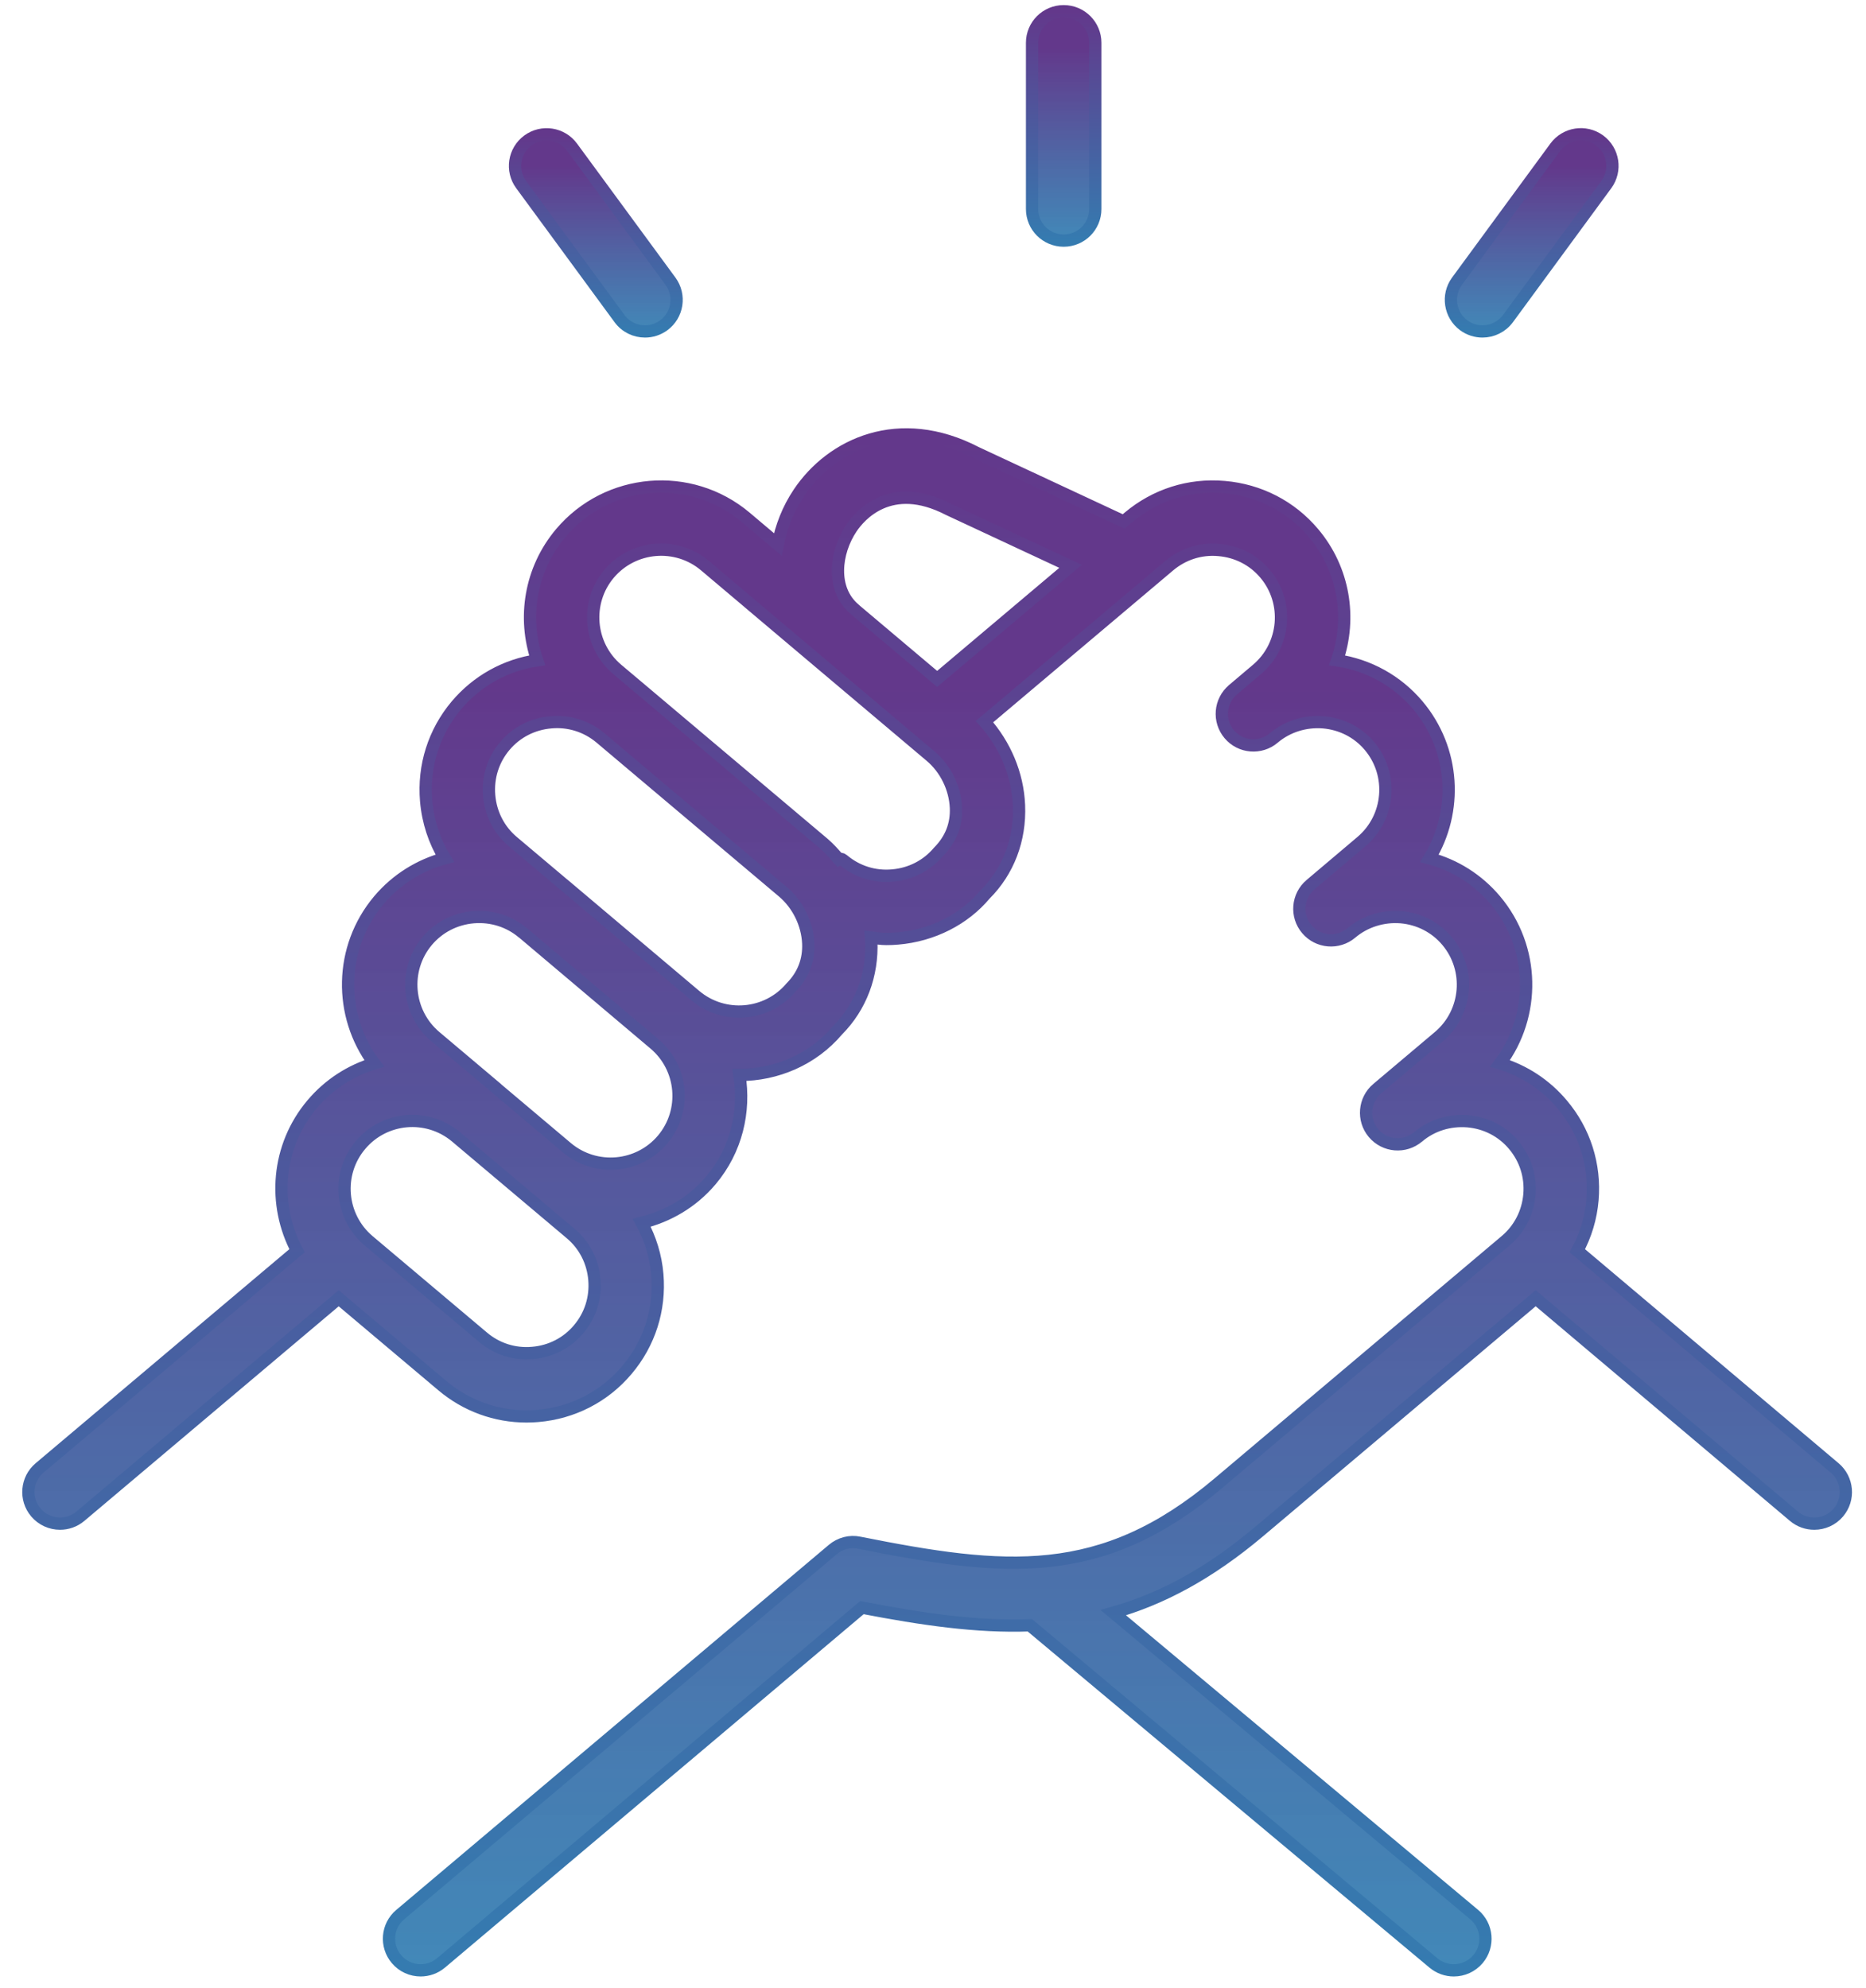 <svg width="76" height="81" viewBox="0 0 76 81" fill="none" xmlns="http://www.w3.org/2000/svg">
<path d="M74.723 59.799L64.243 50.951C64.583 50.318 64.798 49.617 64.86 48.879C64.98 47.455 64.54 46.071 63.622 44.987C62.95 44.188 62.076 43.616 61.095 43.321C62.551 41.375 62.534 38.609 60.904 36.673C60.196 35.832 59.264 35.244 58.219 34.965C59.384 33.057 59.266 30.535 57.745 28.729C56.904 27.733 55.745 27.091 54.458 26.9C55.047 25.18 54.749 23.201 53.495 21.714C52.58 20.626 51.289 19.962 49.864 19.841C48.431 19.716 47.054 20.159 45.966 21.075L45.768 21.243L39.761 18.44C36.618 16.808 33.866 18.092 32.535 20.083C32.092 20.745 31.82 21.459 31.679 22.18L30.37 21.074C28.116 19.177 24.739 19.466 22.841 21.714C21.587 23.201 21.288 25.18 21.879 26.9C20.592 27.091 19.436 27.732 18.591 28.731C17.675 29.818 17.236 31.201 17.356 32.624C17.428 33.469 17.689 34.264 18.117 34.965C17.104 35.238 16.159 35.81 15.431 36.672C13.8 38.608 13.785 41.374 15.242 43.32C14.288 43.61 13.404 44.166 12.715 44.983C11.265 46.7 11.097 49.074 12.099 50.95L1.614 59.798C1.07 60.256 1.001 61.069 1.46 61.612C1.715 61.913 2.078 62.069 2.446 62.069C2.739 62.069 3.033 61.97 3.275 61.766L13.795 52.888L18.015 56.446C18.984 57.264 20.188 57.701 21.445 57.701C21.599 57.701 21.753 57.694 21.907 57.681C23.33 57.56 24.62 56.895 25.532 55.81C26.451 54.725 26.892 53.344 26.772 51.919C26.709 51.165 26.485 50.455 26.136 49.812C27.199 49.554 28.197 48.981 28.954 48.084C29.997 46.847 30.356 45.274 30.115 43.79C30.116 43.79 30.117 43.79 30.119 43.79C31.62 43.79 33.099 43.167 34.112 41.971C35.058 41.02 35.547 39.725 35.487 38.327C35.484 38.281 35.468 38.237 35.466 38.192C35.677 38.218 35.886 38.252 36.101 38.252C36.254 38.252 36.41 38.246 36.564 38.232C37.989 38.111 39.278 37.445 40.117 36.441C41.068 35.495 41.56 34.204 41.502 32.805C41.449 31.533 40.934 30.337 40.097 29.397L47.624 23.042C48.187 22.57 48.9 22.337 49.644 22.406C50.384 22.468 51.052 22.812 51.524 23.373C52.506 24.538 52.357 26.29 51.192 27.273L50.219 28.097C50.218 28.099 50.218 28.099 50.218 28.099C49.676 28.557 49.608 29.369 50.068 29.912C50.525 30.454 51.338 30.521 51.881 30.063L51.887 30.056C52.446 29.589 53.163 29.368 53.892 29.424C54.633 29.486 55.304 29.829 55.776 30.39C56.76 31.557 56.61 33.307 55.444 34.29L53.379 36.037C53.379 36.037 53.378 36.038 53.377 36.038C52.835 36.498 52.766 37.31 53.226 37.852C53.684 38.395 54.496 38.463 55.04 38.004C55.601 37.528 56.337 37.307 57.056 37.364C57.794 37.427 58.461 37.77 58.934 38.331C59.916 39.497 59.767 41.248 58.603 42.231L56.098 44.345L56.096 44.346C55.553 44.804 55.484 45.617 55.942 46.16C56.4 46.703 57.211 46.774 57.756 46.314L57.76 46.312C58.321 45.839 59.029 45.619 59.773 45.676C60.512 45.739 61.179 46.081 61.652 46.645C62.127 47.208 62.354 47.923 62.292 48.661C62.229 49.4 61.886 50.069 61.325 50.543L49.626 60.419C44.851 64.449 40.914 64.023 34.999 62.846C34.612 62.765 34.217 62.872 33.916 63.126L16.3 77.996C15.757 78.453 15.689 79.265 16.148 79.809C16.402 80.111 16.765 80.266 17.132 80.266C17.425 80.266 17.719 80.167 17.962 79.963L35.105 65.49C37.549 65.961 39.785 66.29 41.945 66.21L58.385 79.967C58.629 80.169 58.921 80.266 59.212 80.266C59.58 80.266 59.945 80.109 60.2 79.806C60.656 79.26 60.585 78.449 60.039 77.993L45.344 65.696C47.294 65.144 49.241 64.114 51.286 62.388L62.547 52.886L73.062 61.765C73.304 61.97 73.599 62.069 73.893 62.069C74.26 62.069 74.623 61.914 74.877 61.613C75.334 61.07 75.266 60.258 74.723 59.799ZM34.811 24.821C33.836 23.999 34.014 22.503 34.677 21.513C35.004 21.024 36.252 19.522 38.626 20.748L43.603 23.071L38.169 27.658L34.822 24.834L34.813 24.826C34.812 24.825 34.813 24.823 34.811 24.821ZM23.568 54.147C23.096 54.71 22.429 55.052 21.691 55.114C20.946 55.181 20.235 54.949 19.675 54.477L15.012 50.545C13.847 49.557 13.699 47.807 14.684 46.644C15.659 45.485 17.388 45.332 18.555 46.297L23.244 50.251C23.805 50.723 24.147 51.391 24.209 52.131C24.271 52.871 24.043 53.586 23.568 54.147ZM26.988 46.422C26.005 47.587 24.257 47.737 23.09 46.756L20.247 44.358C20.243 44.355 20.242 44.35 20.238 44.346L20.237 44.345L17.733 42.232C16.568 41.246 16.419 39.497 17.4 38.332C17.875 37.77 18.544 37.427 19.283 37.364C20.023 37.304 20.739 37.529 21.3 38.004L21.301 38.005C21.304 38.008 21.309 38.008 21.311 38.01L26.655 42.525C27.821 43.508 27.969 45.259 26.988 46.422ZM32.219 40.228C31.233 41.393 29.485 41.542 28.318 40.558L22.945 36.02C22.944 36.019 22.941 36.019 22.94 36.018L20.889 34.288C20.328 33.815 19.986 33.147 19.923 32.407C19.86 31.668 20.087 30.95 20.56 30.39C21.033 29.829 21.701 29.486 22.44 29.424C23.166 29.356 23.889 29.585 24.448 30.053L24.46 30.063L31.886 36.329C32.499 36.847 32.884 37.634 32.919 38.435C32.946 39.107 32.724 39.717 32.219 40.228ZM38.228 34.698C37.756 35.26 37.089 35.602 36.35 35.665C35.608 35.733 34.896 35.502 34.337 35.03C34.274 34.978 34.217 34.976 34.165 35.006C33.971 34.781 33.775 34.555 33.547 34.362L26.119 28.095C26.114 28.09 26.109 28.087 26.104 28.082L25.142 27.272C23.977 26.287 23.828 24.537 24.809 23.373C25.794 22.209 27.544 22.059 28.709 23.04L30.469 24.526C30.47 24.526 30.47 24.528 30.471 24.529L33.267 26.89L34.132 27.62L37.903 30.803C38.515 31.319 38.899 32.107 38.934 32.91C38.961 33.578 38.737 34.183 38.228 34.698Z" fill="url(#paint0_linear_1438_22361)" stroke="url(#paint1_linear_1438_22361)" stroke-width="0.5"/>
<path d="M43.322 9.802C44.034 9.802 44.61 9.227 44.61 8.515V1.744C44.61 1.032 44.034 0.457 43.322 0.457C42.611 0.457 42.035 1.032 42.035 1.744V8.515C42.035 9.227 42.611 9.802 43.322 9.802Z" fill="url(#paint2_linear_1438_22361)" stroke="url(#paint3_linear_1438_22361)" stroke-width="0.5"/>
<path d="M60.379 13.502C60.775 13.502 61.165 13.319 61.419 12.977L65.424 7.519C65.843 6.946 65.72 6.14 65.147 5.719C64.57 5.297 63.767 5.425 63.347 5.996L59.343 11.454C58.923 12.027 59.047 12.833 59.619 13.254C59.849 13.421 60.115 13.502 60.379 13.502Z" fill="url(#paint4_linear_1438_22361)" stroke="url(#paint5_linear_1438_22361)" stroke-width="0.5"/>
<path d="M25.232 12.977C25.483 13.321 25.875 13.502 26.271 13.502C26.535 13.502 26.801 13.421 27.032 13.253C27.605 12.833 27.728 12.027 27.307 11.454L23.3 5.997C22.881 5.425 22.076 5.3 21.502 5.721C20.929 6.141 20.805 6.947 21.226 7.519L25.232 12.977Z" fill="url(#paint6_linear_1438_22361)" stroke="url(#paint7_linear_1438_22361)" stroke-width="0.5"/>
<defs>
<linearGradient id="paint0_linear_1438_22361" x1="38.168" y1="17.697" x2="38.168" y2="80.266" gradientUnits="userSpaceOnUse">
<stop offset="0.16" stop-color="#63388B"/>
<stop offset="1" stop-color="#327EB2" stop-opacity="0.922"/>
</linearGradient>
<linearGradient id="paint1_linear_1438_22361" x1="38.168" y1="17.697" x2="38.168" y2="80.266" gradientUnits="userSpaceOnUse">
<stop stop-color="#63388B"/>
<stop offset="1" stop-color="#357BB0"/>
</linearGradient>
<linearGradient id="paint2_linear_1438_22361" x1="43.322" y1="0.457" x2="43.322" y2="9.802" gradientUnits="userSpaceOnUse">
<stop offset="0.16" stop-color="#63388B"/>
<stop offset="1" stop-color="#327EB2" stop-opacity="0.922"/>
</linearGradient>
<linearGradient id="paint3_linear_1438_22361" x1="43.322" y1="0.457" x2="43.322" y2="9.802" gradientUnits="userSpaceOnUse">
<stop stop-color="#63388B"/>
<stop offset="1" stop-color="#357BB0"/>
</linearGradient>
<linearGradient id="paint4_linear_1438_22361" x1="62.383" y1="5.47" x2="62.383" y2="13.502" gradientUnits="userSpaceOnUse">
<stop offset="0.16" stop-color="#63388B"/>
<stop offset="1" stop-color="#327EB2" stop-opacity="0.922"/>
</linearGradient>
<linearGradient id="paint5_linear_1438_22361" x1="62.383" y1="5.47" x2="62.383" y2="13.502" gradientUnits="userSpaceOnUse">
<stop stop-color="#63388B"/>
<stop offset="1" stop-color="#357BB0"/>
</linearGradient>
<linearGradient id="paint6_linear_1438_22361" x1="24.267" y1="5.472" x2="24.267" y2="13.502" gradientUnits="userSpaceOnUse">
<stop offset="0.16" stop-color="#63388B"/>
<stop offset="1" stop-color="#327EB2" stop-opacity="0.922"/>
</linearGradient>
<linearGradient id="paint7_linear_1438_22361" x1="24.267" y1="5.472" x2="24.267" y2="13.502" gradientUnits="userSpaceOnUse">
<stop stop-color="#63388B"/>
<stop offset="1" stop-color="#357BB0"/>
</linearGradient>
</defs>
</svg>
